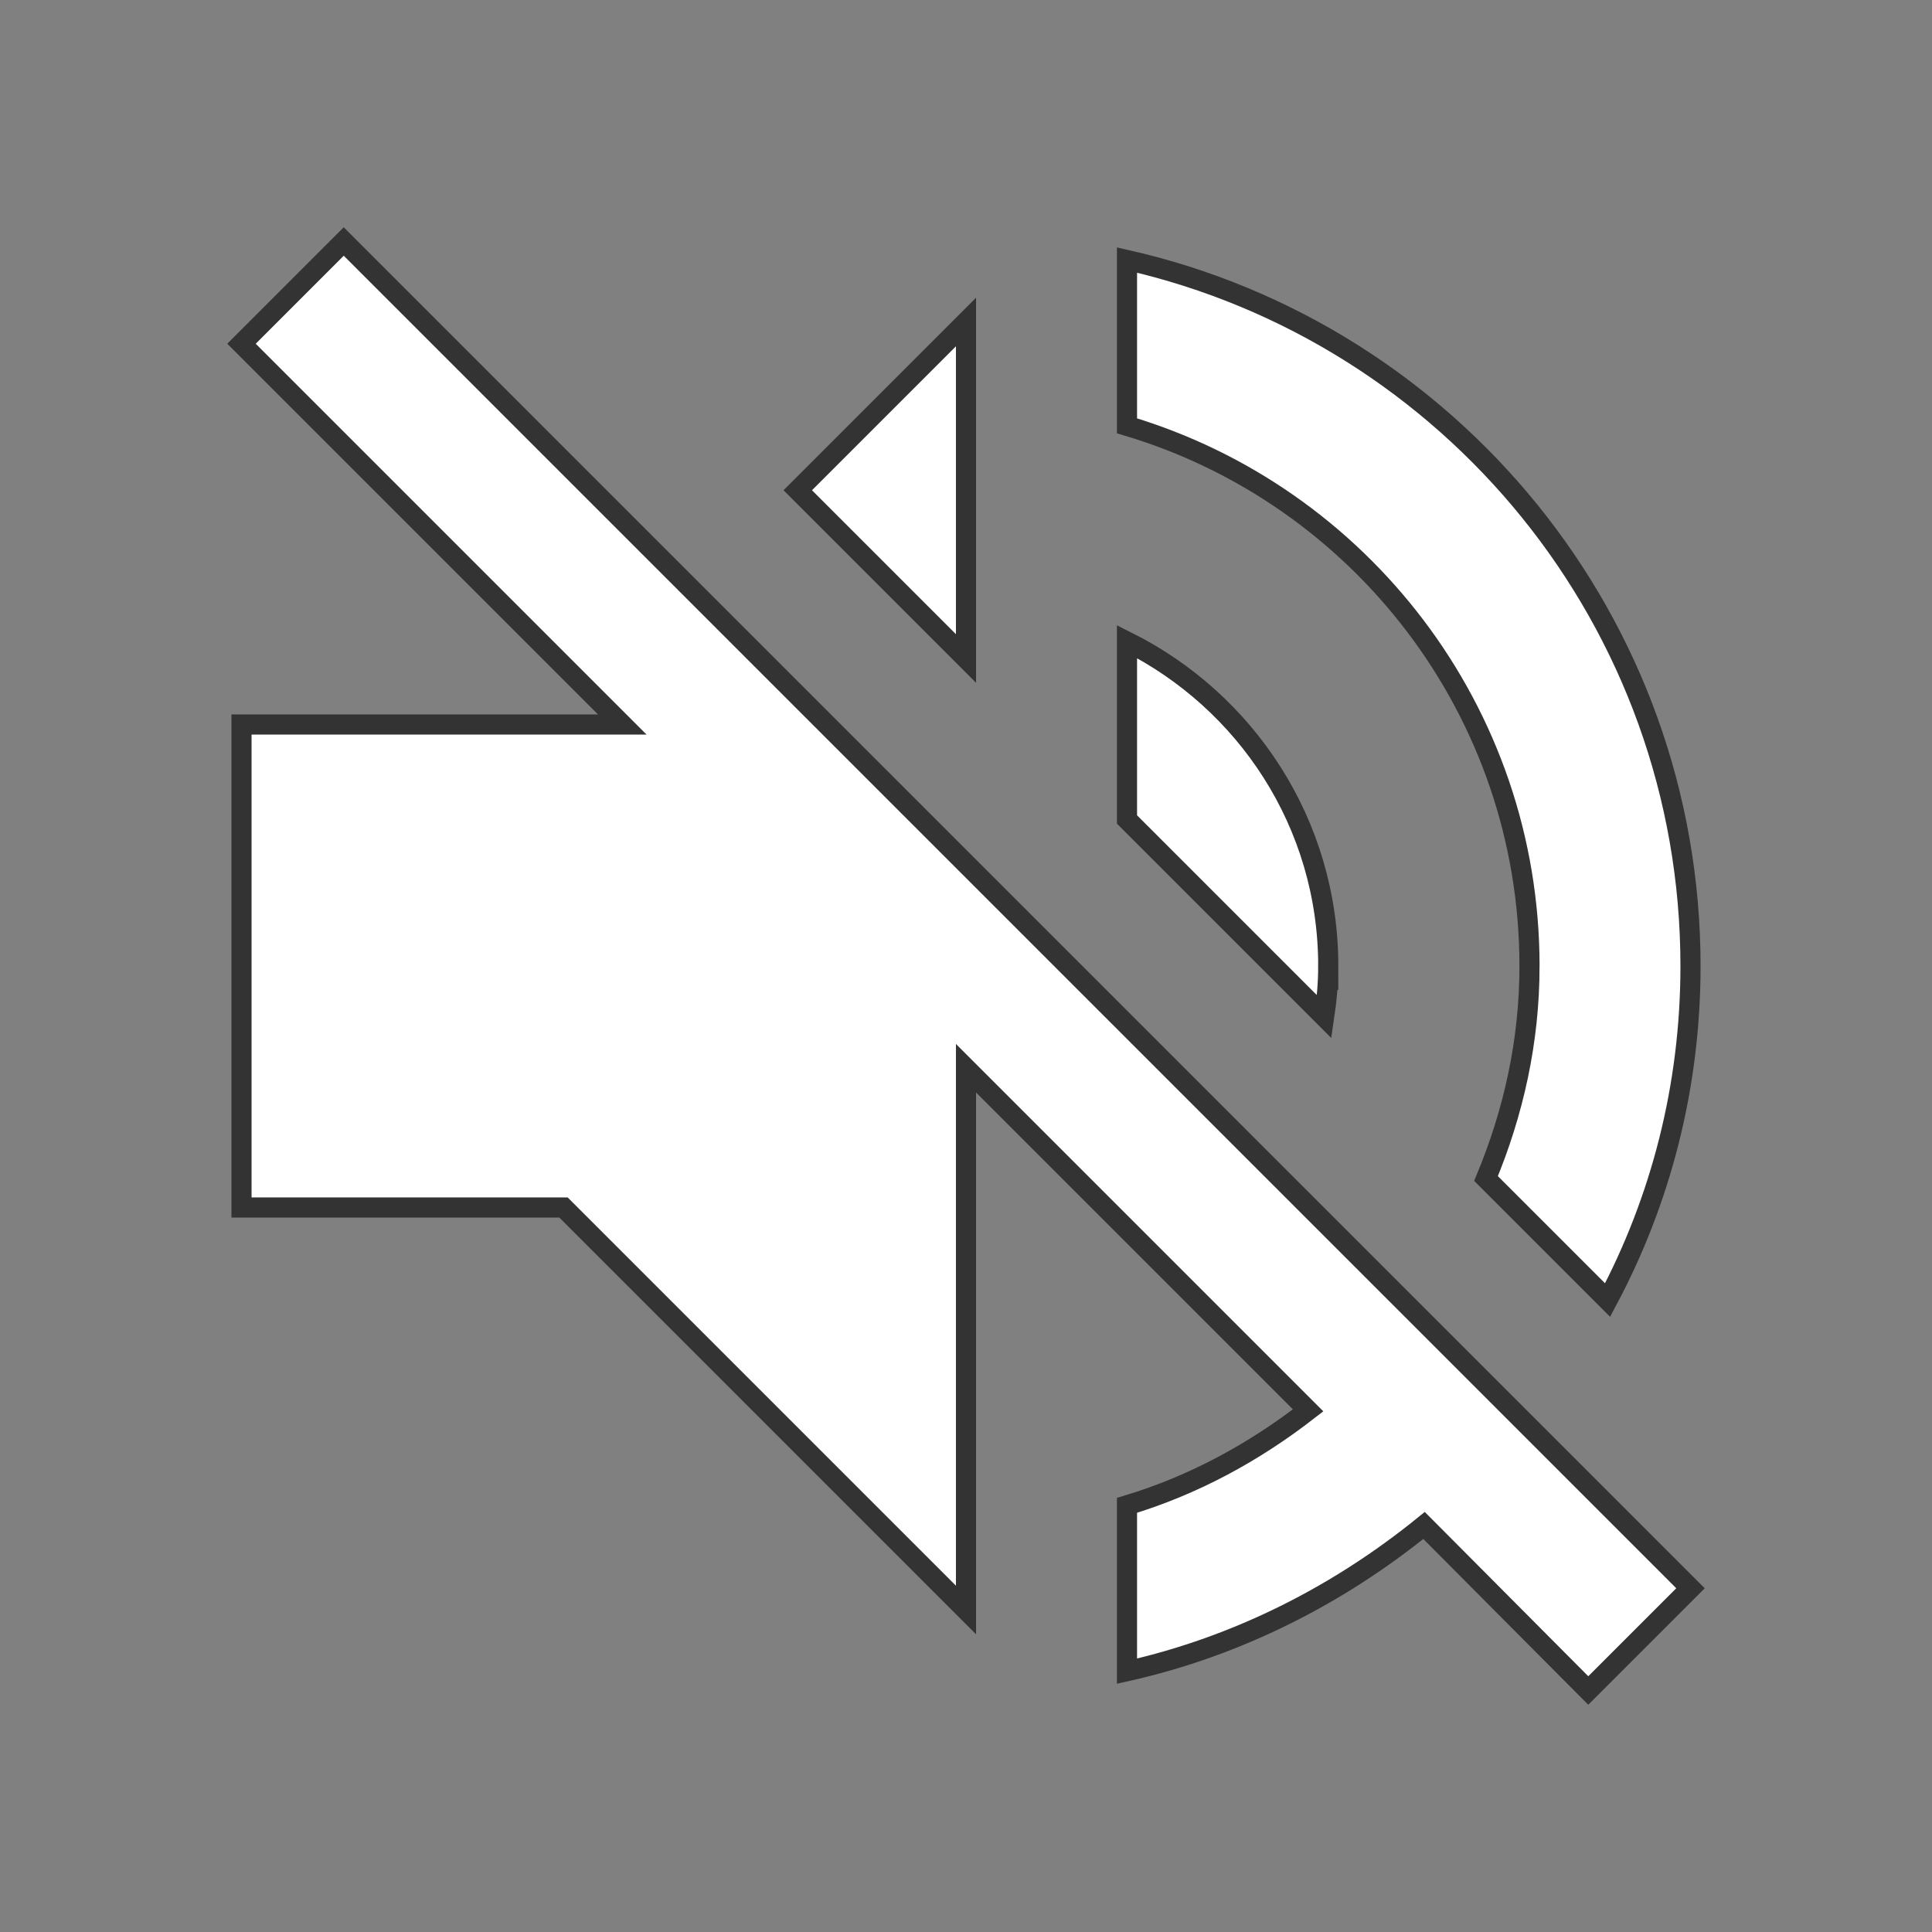 <svg xmlns="http://www.w3.org/2000/svg" height="24" fill="white" viewBox="0 0 24 24" width="24">
  <rect x="0" y="0" width="24" height="24" fill="#808080" stroke="none"/>
  <style type="text/css">
    .st0{fill:#FFFFFF;stroke:#333;stroke-width:0.25;stroke-miterlimit:10;}
    .st1{fill:none;}
  </style>
  <path class="st0" d="M16.5 12c0-1.77-1.02-3.29-2.5-4.03v2.21l2.45 2.45c.03-.2.05-.41.05-.63zm2.5 0c0 .94-.2 1.82-.54 2.64l1.51 1.51C20.63 14.91 21 13.5 21 12c0-4.28-2.99-7.86-7-8.77v2.06c2.89.86 5 3.54 5 6.71zM4.27 3L3 4.27 7.73 9H3v6h4l5 5v-6.73l4.25 4.25c-.67.52-1.42.93-2.25 1.18v2.06c1.38-.31 2.63-.95 3.69-1.81L19.73 21 21 19.73l-9-9L4.27 3zM12 4L9.91 6.09 12 8.18V4z"/>
  <path class="st1" d="M0 0h24v24H0z" fill="none"/>
</svg>